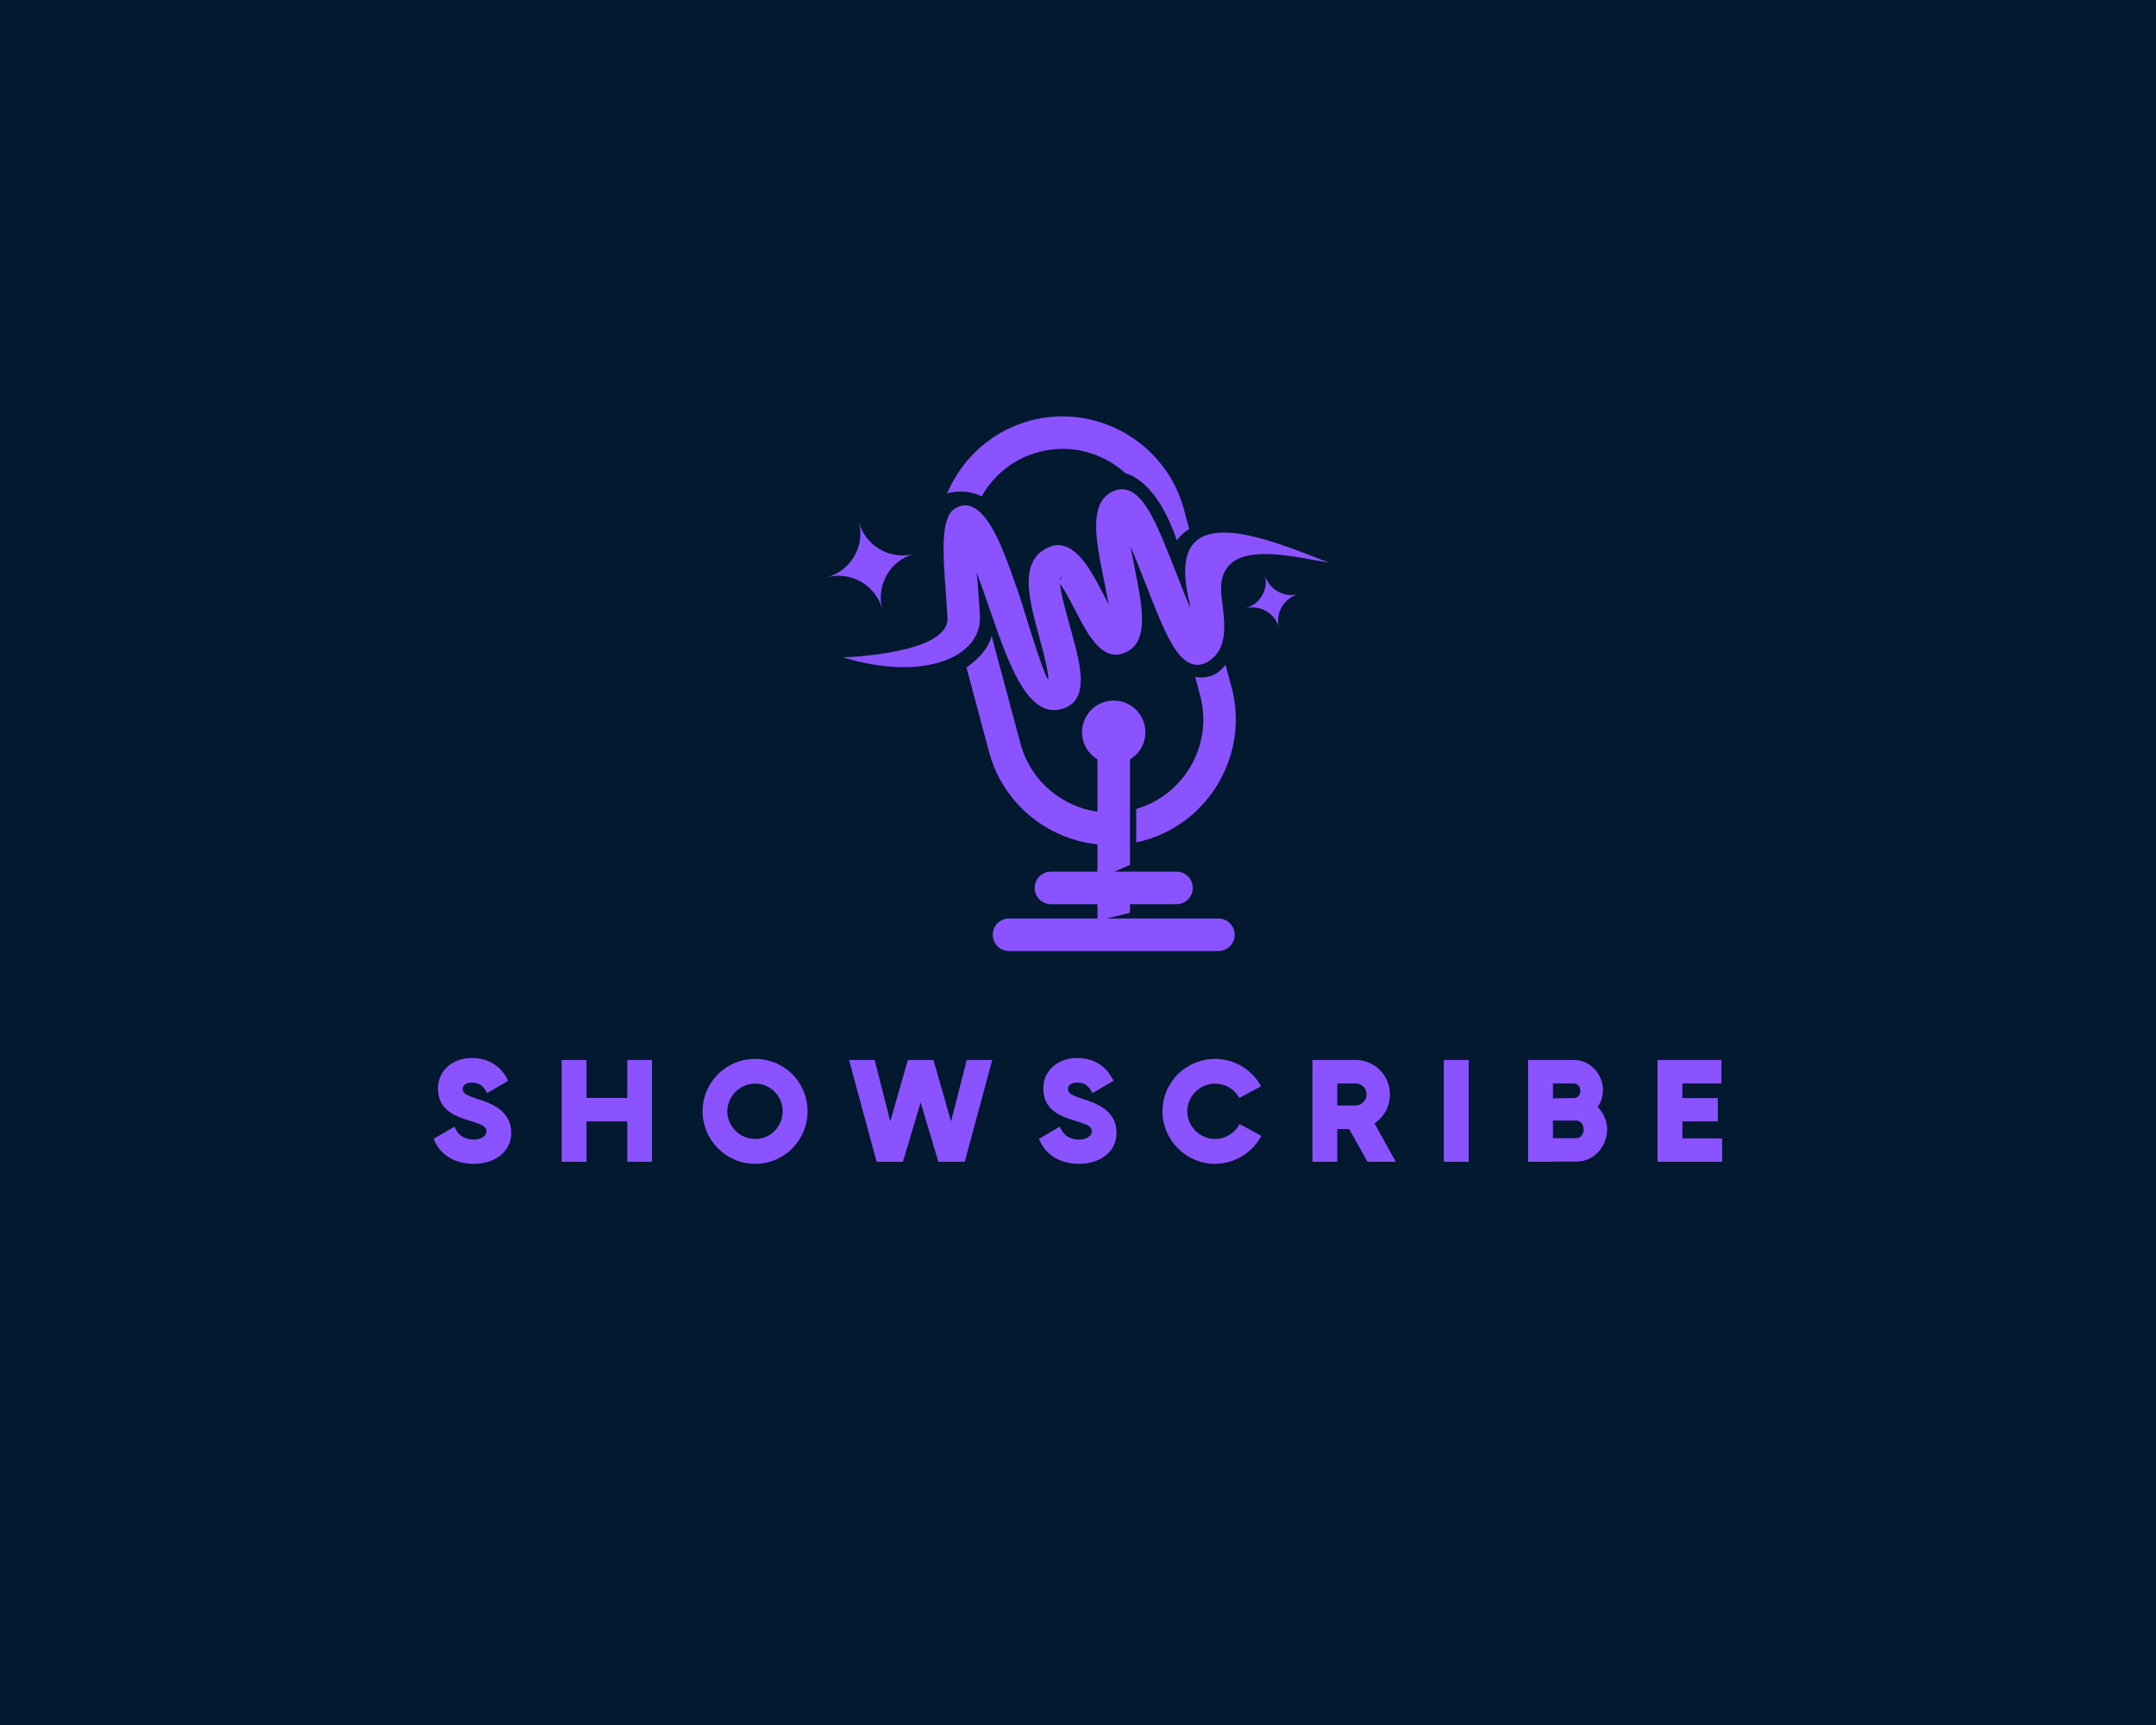 <?xml version="1.0" encoding="UTF-8" standalone="no" ?>
<!DOCTYPE svg PUBLIC "-//W3C//DTD SVG 1.1//EN" "http://www.w3.org/Graphics/SVG/1.1/DTD/svg11.dtd">
<svg xmlns="http://www.w3.org/2000/svg" xmlns:xlink="http://www.w3.org/1999/xlink" version="1.1" width="1280" height="1024" viewBox="0 0 1280 1024" xml:space="preserve">
<desc>Created with Fabric.js 5.3.0</desc>
<defs>
</defs>
<g transform="matrix(1 0 0 1 640 512)" id="background-logo"  >
<rect style="stroke: none; stroke-width: 0; stroke-dasharray: none; stroke-linecap: butt; stroke-dashoffset: 0; stroke-linejoin: miter; stroke-miterlimit: 4; fill: rgb(2,25,48); fill-rule: nonzero; opacity: 1;"  paint-order="stroke"  x="-640" y="-512" rx="0" ry="0" width="1280" height="1024" />
</g>
<g transform="matrix(1.921 0 0 1.921 640 405.862)" id="logo-logo"  >
<g style=""  paint-order="stroke"   >
		<g transform="matrix(2.132 0 0 2.132 0 2.842171e-14)"  >
<path style="stroke: none; stroke-width: 1; stroke-dasharray: none; stroke-linecap: butt; stroke-dashoffset: 0; stroke-linejoin: miter; stroke-miterlimit: 4; fill: rgb(139,83,255); fill-rule: nonzero; opacity: 1;"  paint-order="stroke"  transform=" translate(-297.411, -421.638)" d="M 291.704 388.058 C 288.12 389.019 285.257 391.353 283.532 394.341 C 283.503 394.391 283.475 394.44 283.447 394.49 C 281.456 393.521 279.612 393.725 278.441 394.05 C 278.738 393.347 279.079 392.662 279.46 392.001 C 281.794 387.958 285.658 384.801 290.488 383.507 C 295.315 382.214 300.236 383.014 304.273 385.345 C 308.316 387.68 311.473 391.543 312.768 396.373 L 313.535 399.237 C 312.34 399.905 311.742 400.872 311.742 400.872 C 309.301 393.741 306.158 391.687 304.268 391.12 C 303.551 390.47 302.768 389.899 301.934 389.417 C 298.941 387.689 295.29 387.097 291.704 388.058 L 291.704 388.058 z M 329.371 408.651 C 327.246 409.221 325.984 411.406 326.553 413.532 C 325.984 411.406 323.799 410.145 321.672 410.714 C 323.799 410.145 325.061 407.959 324.49 405.833 C 325.061 407.959 327.246 409.221 329.371 408.651 L 329.371 408.651 z M 273.681 402.816 C 270.179 403.754 268.101 407.354 269.039 410.855 C 268.101 407.354 264.502 405.275 261 406.213 C 264.502 405.275 266.58 401.676 265.642 398.175 C 266.58 401.676 270.179 403.754 273.681 402.816 L 273.681 402.816 z M 263.328 417.818 C 263.379 417.816 278.775 417.394 278.488 412.077 C 278.428 410.979 278.323 409.512 278.22 408.066 C 277.834 402.688 277.469 397.602 279.545 396.269 C 281.172 395.224 282.863 395.784 284.659 398.579 C 286.207 400.989 287.604 405.047 289.035 409.204 C 289.131 409.485 294.167 426.176 292.905 419.339 C 292.671 418.069 292.244 416.519 291.808 414.94 L 291.817 414.938 C 290.447 409.973 289.012 404.767 292.119 402.468 C 294.629 400.609 296.689 401.777 298.523 404.255 C 299.434 405.486 300.293 407.133 301.133 408.746 C 301.381 409.222 301.627 409.693 301.873 410.15 C 301.645 408.987 301.361 407.564 301.074 406.13 C 300.037 400.951 298.984 395.685 302.18 393.911 C 304.459 392.647 306.322 394.114 307.953 397.055 C 309.168 399.244 310.424 402.456 311.664 405.628 C 312.35 407.383 313.031 409.125 313.672 410.614 L 313.572 409.851 C 309.74 394.249 324.293 400.374 333.822 404.105 C 327.797 403.101 317.049 400.163 318.24 409.24 C 318.713 412.833 319.182 416.415 316.537 418.255 C 314.648 419.57 313.012 418.819 311.539 416.703 C 310.176 414.744 308.736 411.063 307.277 407.329 C 306.512 405.369 305.74 403.394 305.002 401.726 C 305.209 402.798 305.451 404.006 305.691 405.206 C 306.693 410.222 307.682 415.157 304.725 416.879 C 302.051 418.437 300.117 416.519 298.367 413.512 C 297.913 412.732 297.44 411.827 296.963 410.91 C 296.243 409.529 295.508 408.12 294.789 407.126 C 294.904 408.475 295.638 411.134 296.346 413.702 L 296.354 413.702 C 296.815 415.371 297.267 417.009 297.54 418.489 C 298.205 422.094 297.795 424.811 294.62 425.397 C 289.922 426.263 287.198 418.352 284.577 410.738 C 283.94 408.89 283.311 407.062 282.697 405.449 C 282.786 406.173 282.865 406.94 282.922 407.732 C 283.013 409.007 283.106 410.304 283.189 411.835 C 283.511 417.794 275.037 421.387 263.328 417.818 L 263.328 417.818 z M 294.913 406.258 C 294.83 406.32 294.786 406.468 294.775 406.685 C 294.912 406.384 295.17 406.068 294.913 406.258 L 294.913 406.258 z M 284.882 414.683 L 289.076 430.334 C 290.035 433.914 292.374 436.777 295.368 438.506 L 295.366 438.51 C 296.854 439.368 298.506 439.946 300.23 440.191 L 300.23 432.615 C 298.893 431.812 297.997 430.348 297.997 428.674 C 297.997 426.138 300.053 424.083 302.588 424.083 C 305.125 424.083 307.18 426.138 307.18 428.674 C 307.18 430.348 306.285 431.812 304.947 432.615 L 304.947 437.51 L 304.947 440.02 L 304.947 444.811 L 304.947 446.945 L 304.947 447.894 L 302.701 448.879 L 311.691 448.879 C 312.994 448.879 314.051 449.936 314.051 451.238 C 314.051 452.541 312.994 453.596 311.691 453.596 L 304.947 453.596 L 304.947 454.833 L 301.602 455.668 L 317.764 455.668 C 319.066 455.668 320.121 456.724 320.121 458.027 C 320.121 459.329 319.066 460.385 317.764 460.385 L 287.414 460.385 C 286.111 460.385 285.055 459.329 285.055 458.027 C 285.055 456.724 286.111 455.668 287.414 455.668 L 300.23 455.668 L 300.23 453.596 L 293.485 453.596 C 292.182 453.596 291.126 452.541 291.126 451.238 C 291.126 449.936 292.182 448.879 293.485 448.879 L 300.23 448.879 L 300.23 444.932 C 297.67 444.66 295.214 443.845 293.019 442.578 L 293.01 442.578 C 288.974 440.248 285.82 436.384 284.525 431.55 L 281.242 419.295 C 283.75 417.484 284.635 415.868 284.882 414.683 L 284.882 414.683 z M 318.797 418.872 L 319.67 422.136 C 320.965 426.963 320.164 431.884 317.832 435.922 L 317.832 435.931 C 315.502 439.967 311.639 443.121 306.805 444.416 C 306.488 444.5 306.17 444.577 305.852 444.644 L 305.852 439.792 C 309.309 438.79 312.074 436.494 313.762 433.573 L 313.766 433.575 C 315.49 430.583 316.08 426.936 315.119 423.352 L 314.398 420.661 C 316.777 421.058 318.129 419.819 318.797 418.872 L 318.797 418.872 z" stroke-linecap="round" />
</g>
</g>
</g>
<g transform="matrix(1.921 0 0 1.921 639.934 659.473)" id="text-logo"  >
<g style=""  paint-order="stroke"   >
		<g transform="matrix(1 0 0 1 0 0)" id="text-logo-path-0"  >
<path style="stroke: none; stroke-width: 0; stroke-dasharray: none; stroke-linecap: butt; stroke-dashoffset: 0; stroke-linejoin: miter; stroke-miterlimit: 4; fill: rgb(139,83,255); fill-rule: nonzero; opacity: 1;"  paint-order="stroke"  transform=" translate(-200.35, 15.71)" d="M 13.71 0.64 C 19.55 0.64 25.21 -2.62 25.21 -8.92 C 25.21 -15.13 20.33 -17.71 15.04 -19.32 C 13.62 -19.78 12.56 -20.19 11.87 -20.52 C 10.9 -20.98 10.21 -21.48 10.21 -22.63 C 10.21 -23.97 11.91 -24.47 12.97 -24.47 C 15.46 -24.47 16.7 -23.37 17.76 -21.21 L 24.29 -25.02 C 22.03 -29.67 18.12 -32.06 12.97 -32.06 C 7.36 -32.06 2.58 -28.43 2.58 -22.63 C 2.58 -16.7 6.81 -14.35 11.91 -12.83 C 13.52 -12.37 14.67 -11.96 15.46 -11.64 C 16.51 -11.22 17.57 -10.67 17.57 -9.38 C 17.57 -7.68 15.27 -6.85 13.89 -6.85 C 10.9 -6.85 8.83 -8 7.68 -10.86 L 1.24 -7.08 C 3.31 -1.79 8.19 0.64 13.71 0.64 Z M 61.09 -31.46 L 61.09 -19.73 L 48.48 -19.73 L 48.48 -31.46 L 40.8 -31.46 L 40.8 0 L 48.48 0 L 48.48 -12.47 L 61.09 -12.47 L 61.09 0 L 68.72 0 L 68.72 -31.46 Z M 100.6 0.64 C 109.62 0.64 116.79 -6.67 116.79 -15.59 C 116.79 -24.66 109.57 -31.79 100.6 -31.79 C 91.59 -31.79 84.36 -24.52 84.36 -15.59 C 84.36 -6.72 91.63 0.64 100.6 0.64 Z M 92 -15.59 C 92 -20.29 95.96 -24.15 100.6 -24.15 C 105.34 -24.15 109.11 -20.29 109.11 -15.59 C 109.11 -10.9 105.34 -7.04 100.6 -7.04 C 95.91 -7.04 92 -10.95 92 -15.59 Z M 166.01 -31.46 L 161.14 -12.47 L 155.71 -31.46 L 147.8 -31.46 L 142.37 -12.47 L 137.54 -31.46 L 129.63 -31.46 L 138.14 0 L 146.28 0 L 151.75 -18.31 L 157.23 0 L 165.37 0 L 173.88 -31.46 Z M 200.79 0.64 C 206.63 0.64 212.29 -2.62 212.29 -8.92 C 212.29 -15.13 207.41 -17.71 202.12 -19.32 C 200.7 -19.78 199.64 -20.19 198.95 -20.52 C 197.98 -20.98 197.29 -21.48 197.29 -22.63 C 197.29 -23.97 199 -24.47 200.05 -24.47 C 202.54 -24.47 203.78 -23.37 204.84 -21.21 L 211.37 -25.02 C 209.12 -29.67 205.21 -32.06 200.05 -32.06 C 194.44 -32.06 189.66 -28.43 189.66 -22.63 C 189.66 -16.7 193.89 -14.35 199 -12.83 C 200.61 -12.37 201.76 -11.96 202.54 -11.64 C 203.6 -11.22 204.65 -10.67 204.65 -9.38 C 204.65 -7.68 202.35 -6.85 200.97 -6.85 C 197.98 -6.85 195.91 -8 194.76 -10.86 L 188.32 -7.08 C 190.39 -1.79 195.27 0.64 200.79 0.64 Z M 226.5 -15.59 C 226.5 -6.62 233.86 0.64 242.74 0.64 C 248.68 0.64 254.29 -2.76 257.05 -8 L 250.29 -11.68 C 248.91 -8.88 245.87 -7.04 242.74 -7.04 C 238.05 -7.04 234.14 -10.95 234.14 -15.59 C 234.14 -20.29 238.1 -24.15 242.74 -24.15 C 245.87 -24.15 248.72 -22.49 250.24 -19.73 L 256.96 -23.32 C 254.15 -28.57 248.68 -31.79 242.74 -31.79 C 233.82 -31.79 226.5 -24.61 226.5 -15.59 Z M 284.19 -10.12 L 289.85 0 L 298.59 0 L 292.01 -11.87 C 295.04 -13.85 296.79 -17.2 296.79 -20.79 C 296.79 -26.73 292.05 -31.46 286.17 -31.46 L 272.83 -31.46 L 272.83 0 L 280.51 0 L 280.51 -10.12 Z M 280.51 -17.39 L 280.51 -24.2 L 286.17 -24.2 C 288.1 -24.2 289.57 -22.72 289.57 -20.79 C 289.57 -18.95 288.01 -17.39 286.17 -17.39 Z M 313.44 -31.46 L 313.44 0 L 321.13 0 L 321.13 -31.46 Z M 361.01 -16.93 C 362.07 -18.54 362.62 -20.24 362.62 -22.17 C 362.62 -27.14 358.66 -31.46 353.65 -31.46 L 339.48 -31.46 L 339.48 0 L 347.16 0 L 347.16 -0.05 L 354.43 -0.05 C 359.86 -0.05 363.91 -4.74 363.91 -9.98 C 363.91 -12.6 362.85 -15.09 361.01 -16.93 Z M 347.16 -7.27 L 347.16 -12.74 L 354.43 -12.74 C 355.76 -12.74 356.68 -11.27 356.68 -10.03 C 356.68 -8.79 355.81 -7.27 354.43 -7.27 Z M 347.16 -19.6 L 347.16 -24.2 L 353.65 -24.2 C 354.89 -24.2 355.63 -23.05 355.63 -21.9 C 355.63 -20.75 354.89 -19.69 353.65 -19.69 Z M 387.18 -7.22 L 387.18 -12.47 L 398.13 -12.47 L 398.13 -19.69 L 387.18 -19.69 L 387.18 -24.2 L 399.23 -24.2 L 399.23 -31.46 L 379.5 -31.46 L 379.5 0 L 399.46 0 L 399.46 -7.22 Z" stroke-linecap="round" />
</g>
</g>
</g>
</svg>